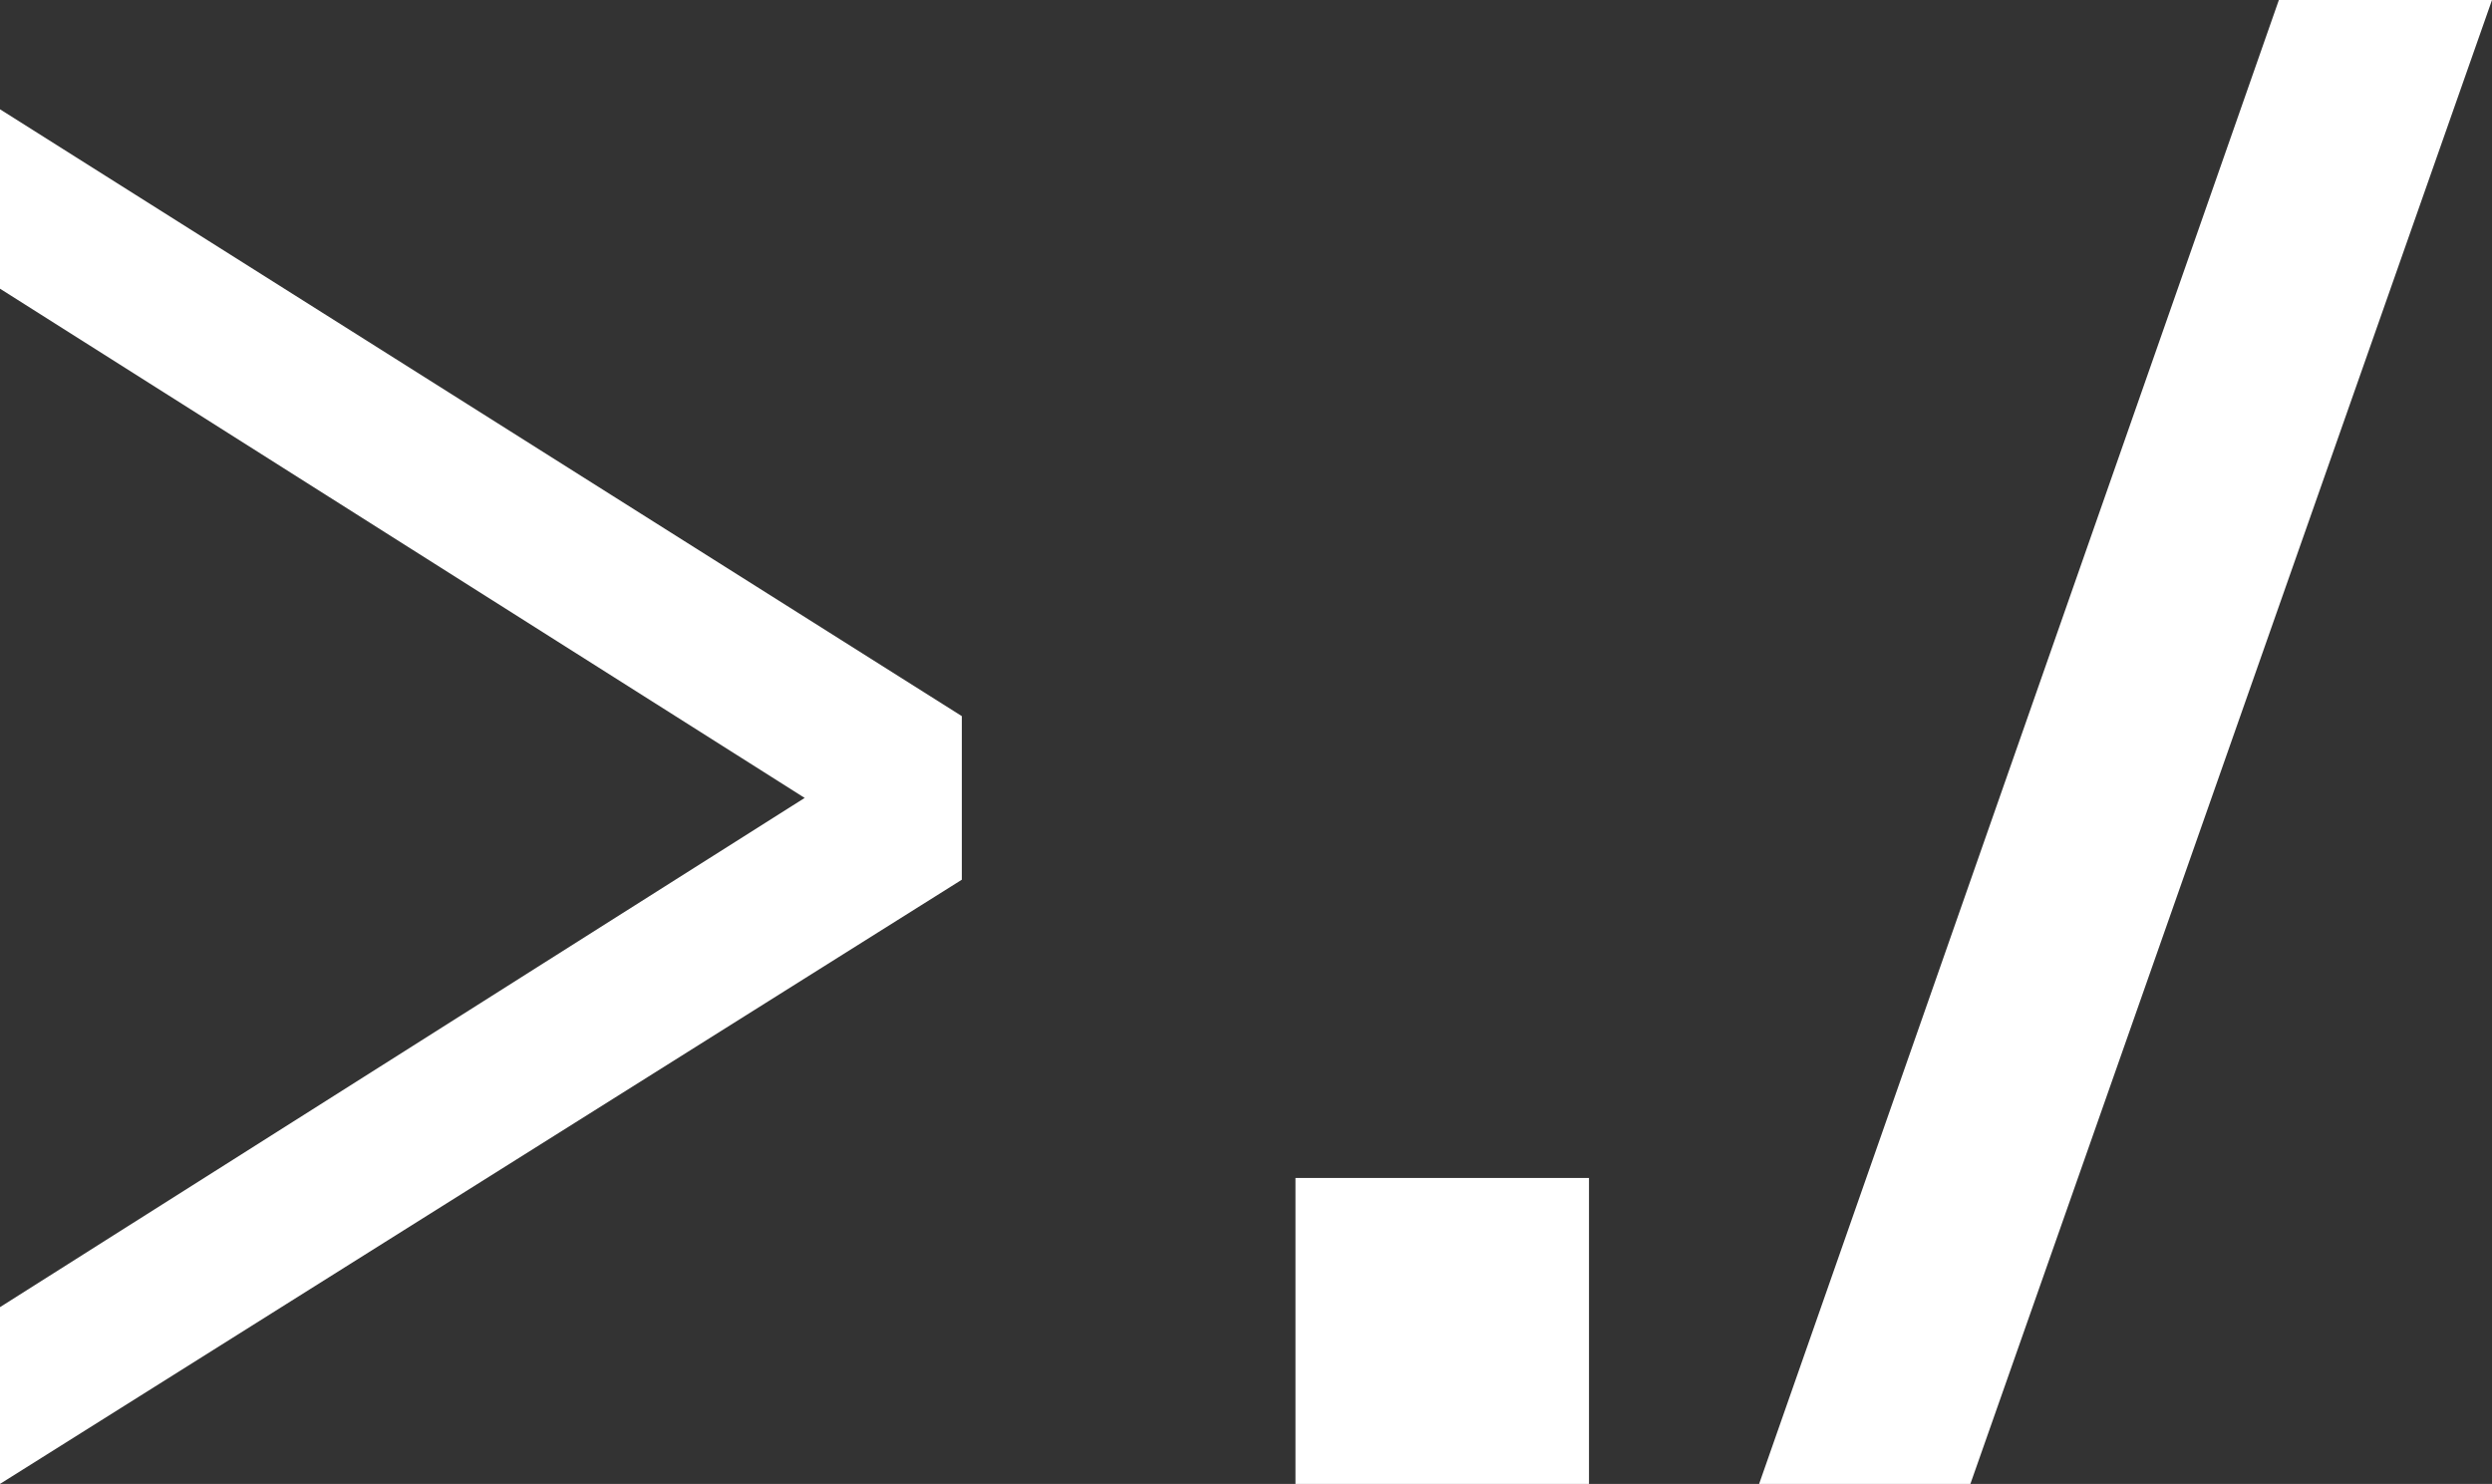 <?xml version="1.0" encoding="UTF-8" standalone="no"?>
<!DOCTYPE svg PUBLIC "-//W3C//DTD SVG 1.1//EN" "http://www.w3.org/Graphics/SVG/1.1/DTD/svg11.dtd">
<svg xmlns:dc="http://purl.org/dc/elements/1.1/" xmlns="http://www.w3.org/2000/svg" xmlns:xl="http://www.w3.org/1999/xlink" version="1.1" viewBox="17.8 178 433.2 258" width="433.2" height="258">
  <rect x="17.8" y="178" width="433.2" height="258" fill="#333333" stroke="none"/>
  <defs/>
  <g id="micro" fill-opacity="1" stroke-opacity="1" fill="none" stroke="none" stroke-dasharray="none">
    <title>micro</title>
    <g id="micro: Layer 1">
      <title>Layer 1</title>
      <g id="Group_16">
        <title/>
        <g id="Graphic_14">
          <rect x="243" y="382.811" width="51.025" height="53.189" fill="white"/>
        </g>
        <g id="Graphic_15">
          <path d="M 413.95 178 L 323.6 436 L 360.325 436 L 451 178 Z" fill="white"/>
        </g>
      </g>
      <g id="Graphic_17">
        <title/>
        <path d="M 17.8 405.265 L 17.8 436 L 185 330.95 L 185 302.509 L 17.8 197 L 17.8 228.194 L 157.682 316.729 Z" fill="white"/>
      </g>
    </g>
  </g>
</svg>

